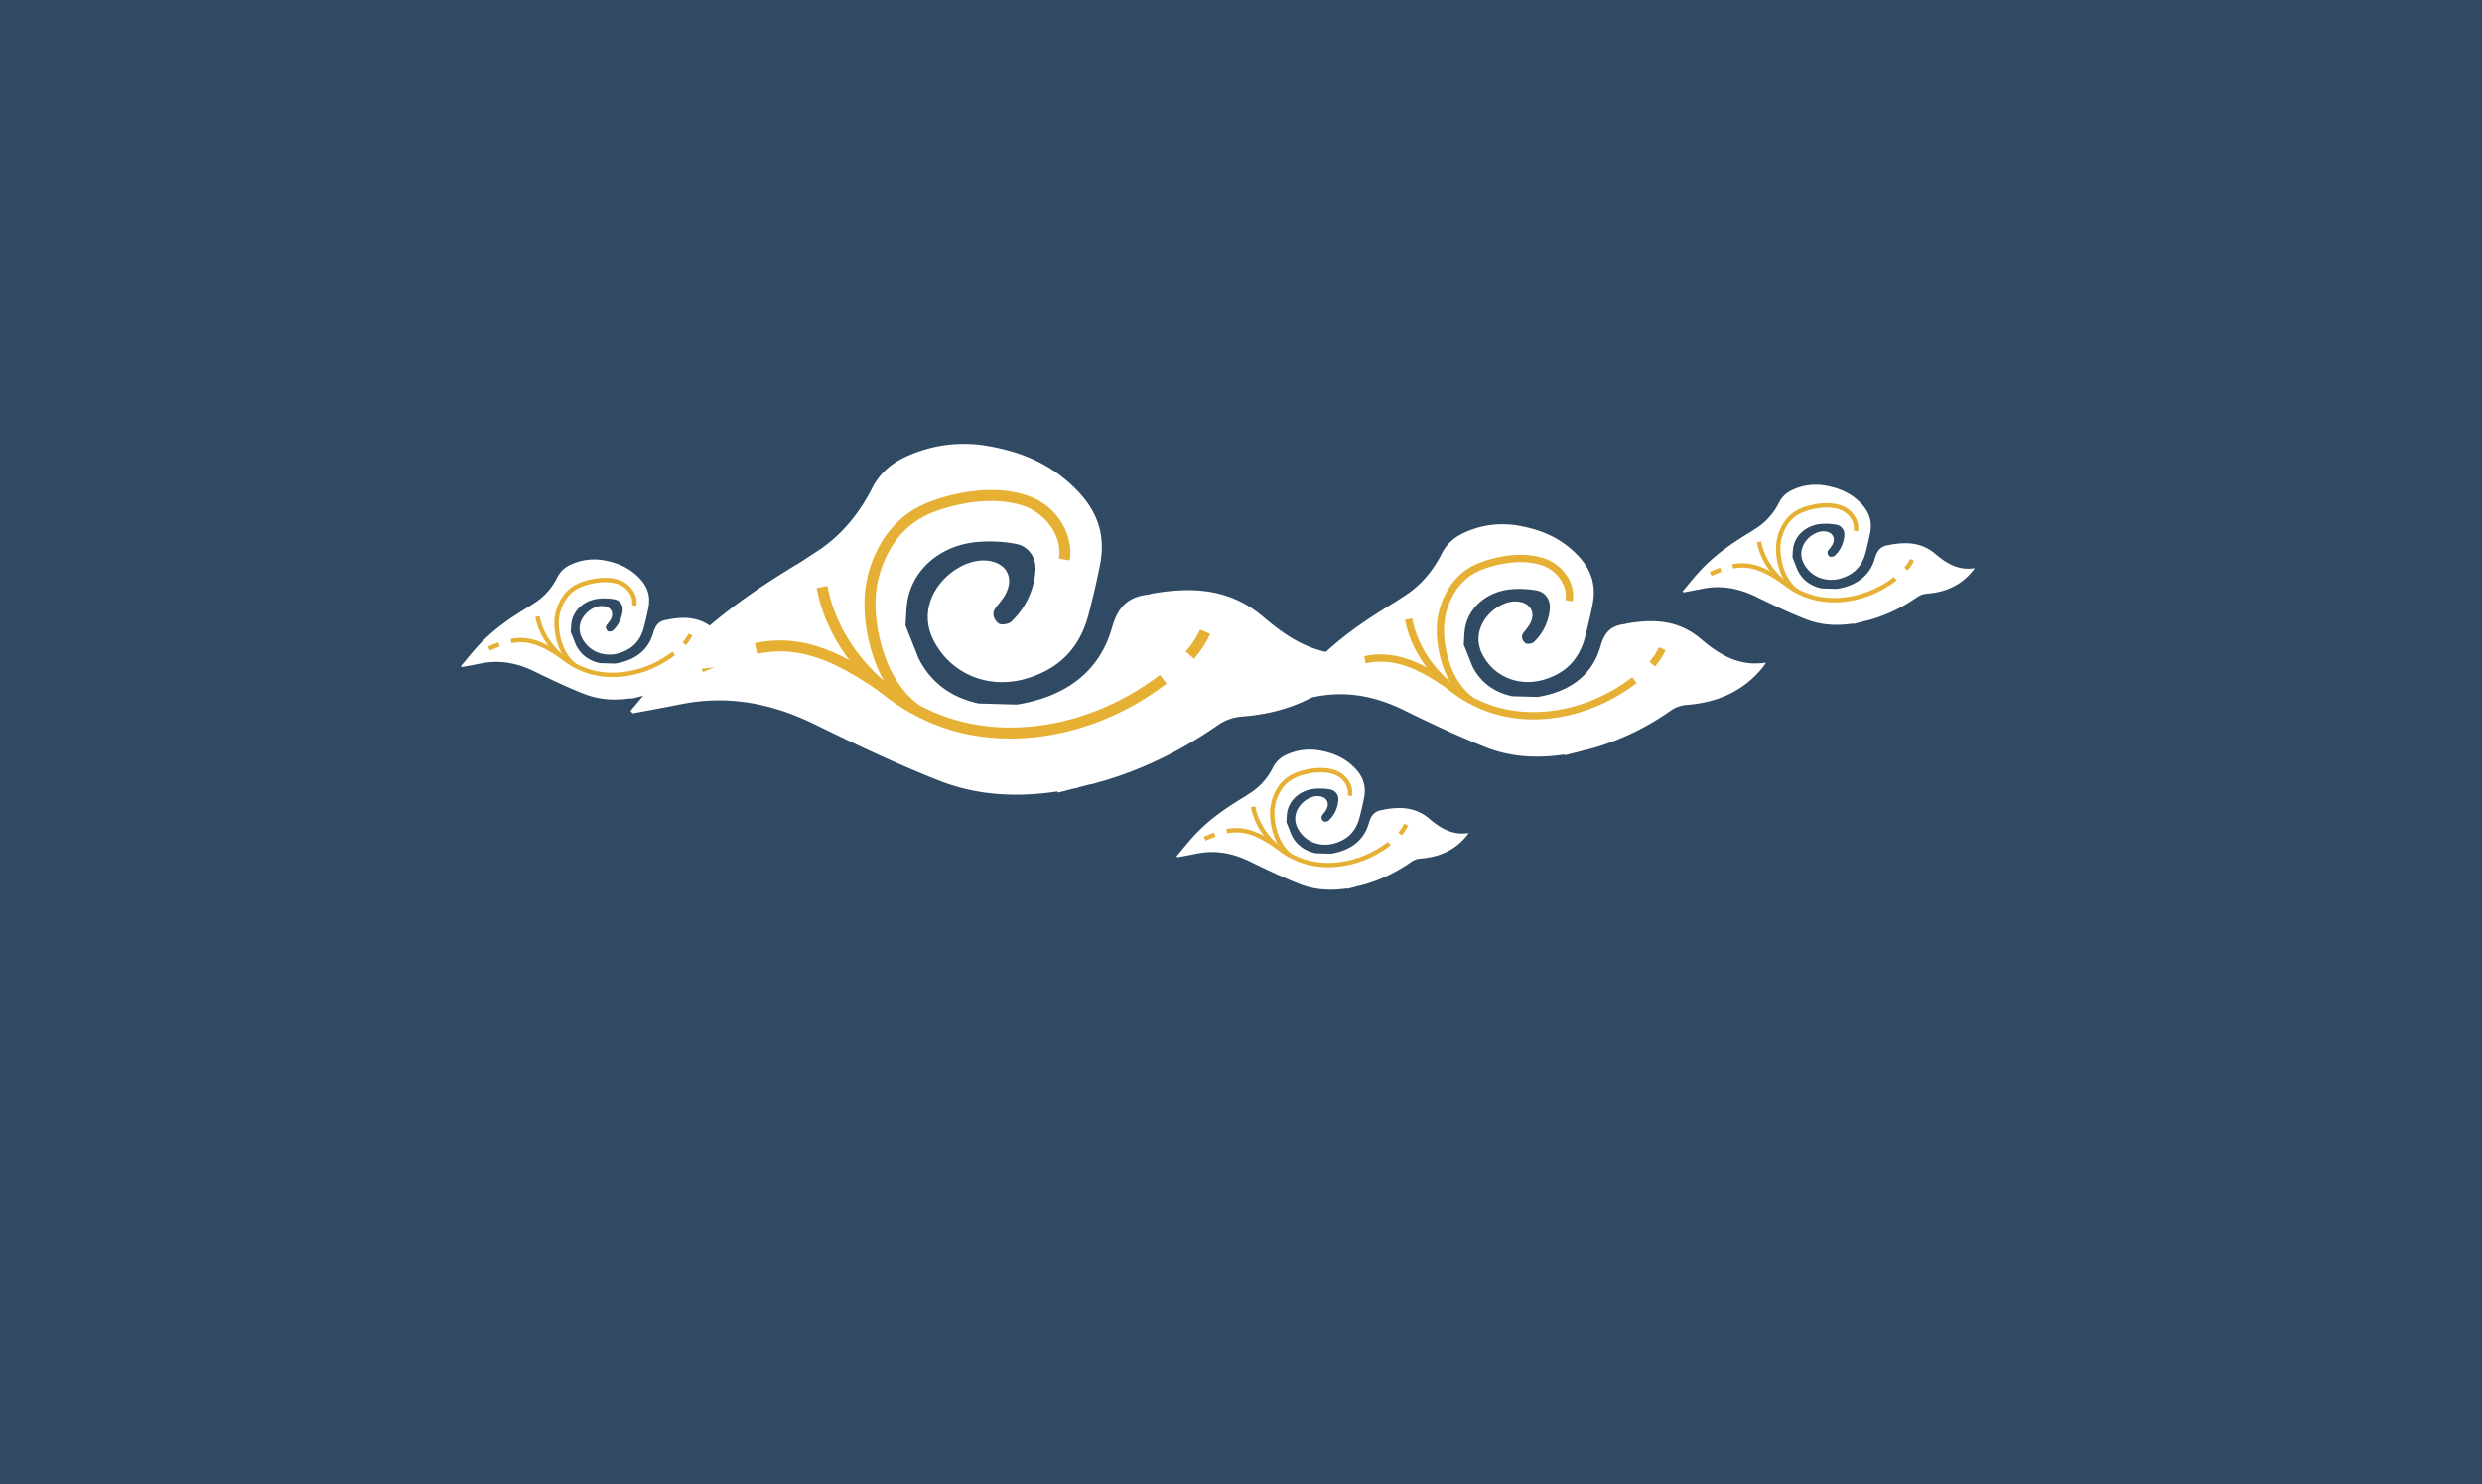 <svg id="Layer_1" data-name="Layer 1" xmlns="http://www.w3.org/2000/svg" viewBox="0 0 1863.75 1114.83"><defs><style>.cls-1{fill:#304a63;}.cls-2{fill:#fff;}.cls-3{fill:#e6b034;}</style></defs><title>9</title><rect class="cls-1" width="1863.75" height="1114.83"/><path class="cls-2" d="M1243,410.6c11.06-12.09,24.4-21.25,38.34-29.62h0l5.59-3.66a48.44,48.44,0,0,0,15.7-18.42,20.42,20.42,0,0,1,10.27-9.48,41.24,41.24,0,0,1,24.62-3.1c9.17,1.64,17.43,4.78,24.73,11.51,7.62,7,10.61,14.55,8.64,24.36-1,4.86-2.11,9.68-3.35,14.48-2.62,10.12-8.81,16.61-19.09,19.5-10.88,3-22.09-1.35-27.33-11.37-6.64-12.69,6-24.56,15.25-24.17,6.43.27,9.23,5.21,5.89,10.69a41.25,41.25,0,0,1-2.56,3.39c-1.43,1.88-.56,3.74.82,4.8.74.58,3,.25,3.79-.5a23.23,23.23,0,0,0,7.27-15.26,7.36,7.36,0,0,0-5.9-8.1,42.83,42.83,0,0,0-12-.52c-10.15,1.07-18,7.51-20.18,16.25-.73,3-.65,6.13-.89,8.72l3.91,9.84c3.61,7.27,9.84,11.86,18.08,13.6l11.43.33c13.89-2.25,24.59-9.23,28.5-23,1.87-6.56,4.91-9.26,10.94-10,.4,0,.78-.23,1.18-.29,12.07-2.08,23.28-1.53,33.4,7.12,8.08,6.9,17.22,12.61,29.41,10.6-.69,1-1,1.56-1.36,2-9,11.13-20.86,16.15-34.84,17.2a14.45,14.45,0,0,0-6.9,2.49A118.65,118.65,0,0,1,1372,446.74l0,0-1,.26c-.89.25-1.77.52-2.67.75a2.25,2.25,0,0,1-.38,0l-3.76,1,.08.08c-.44.09-.89.15-1.33.24l-4.55,1.17-.29-.32c-12.34,1.83-24.13,1.18-35.44-3.26-12.69-5-25-10.88-37.3-16.88-12.79-6.27-26-8.85-40-6.05-4.85,1-9.71,1.85-14.56,2.77l-.67-.75C1234.35,420.71,1238.48,415.49,1243,410.6Z" transform="translate(33.35 18.4)"/><path class="cls-3" d="M1344,434c16.13,0,32.92-5.78,46.84-16.46l-2-2.62c-17,13-38.37,18.46-57.21,14.52-21.28-4.44-38.74-21.38-42.45-41.18l-3.25.61c3.95,21.08,22.47,39.1,45,43.81A64.41,64.41,0,0,0,1344,434Z" transform="translate(33.35 18.4)"/><path class="cls-3" d="M1399.07,410.06a28.71,28.71,0,0,0,4.85-7.42l-3-1.33a25.37,25.37,0,0,1-4.3,6.57Z" transform="translate(33.35 18.4)"/><path class="cls-3" d="M1314.59,426.59l2-2.66c-12.28-9.11-12.92-27.76-12.92-27.95a32.59,32.59,0,0,1,3.89-17.94,26,26,0,0,1,7.59-8.82,33.11,33.11,0,0,1,11.41-4.86c8.15-2.07,15.34-2.11,21.39-.13s11.83,8.59,10.65,15.81l3.26.53c1.48-9.06-5.39-17-12.89-19.48-6.64-2.18-14.45-2.16-23.22.07a36.41,36.41,0,0,0-12.53,5.38,29.3,29.3,0,0,0-8.56,9.91,35.92,35.92,0,0,0-4.29,19.7C1300.36,396.9,1301,416.53,1314.59,426.59Z" transform="translate(33.35 18.4)"/><path class="cls-3" d="M1251.84,414.08c2.55-1.15,5.06-2.17,7.47-3l-1.09-3.12c-2.5.88-5.11,1.93-7.74,3.12Z" transform="translate(33.35 18.4)"/><path class="cls-3" d="M1305.19,420.25l1.9-2.7c-15.9-11.2-27.41-14.73-39.71-12.18l.68,3.24C1279.52,406.22,1289.92,409.49,1305.19,420.25Z" transform="translate(33.35 18.4)"/><path class="cls-2" d="M950.49,483c18.34-20.05,40.46-35.23,63.56-49.11h0l9.27-6.08c11.08-7.55,19.69-18.08,26-30.54,3.72-7.32,9.53-12.34,17-15.71a68.39,68.39,0,0,1,40.83-5.15c15.2,2.72,28.91,7.93,41,19.08,12.64,11.65,17.59,24.14,14.33,40.41-1.62,8-3.5,16-5.56,24-4.35,16.79-14.61,27.54-31.66,32.33-18,5.07-36.61-2.23-45.3-18.84-11-21.05,10-40.72,25.29-40.08,10.65.44,15.3,8.64,9.75,17.72a67.22,67.22,0,0,1-4.24,5.62c-2.37,3.13-.92,6.2,1.36,8,1.22.95,5,.41,6.29-.83a38.57,38.57,0,0,0,12-25.3c.51-6.42-3.34-12.27-9.79-13.44a71.42,71.42,0,0,0-19.9-.86c-16.85,1.77-29.94,12.46-33.48,26.94-1.2,4.93-1.06,10.17-1.46,14.46l6.48,16.32c6,12.05,16.32,19.67,30,22.56l19,.53c23-3.73,40.77-15.3,47.26-38.15,3.09-10.87,8.13-15.36,18.14-16.6.66-.08,1.29-.37,2-.48,20-3.44,38.61-2.53,55.38,11.8,13.39,11.44,28.55,20.92,48.77,17.59-1.15,1.72-1.64,2.58-2.26,3.34-14.84,18.47-34.59,26.79-57.77,28.52a24.08,24.08,0,0,0-11.43,4.13A196.22,196.22,0,0,1,1164.38,543l0,0-1.68.43c-1.47.42-2.93.87-4.42,1.25a3.32,3.32,0,0,1-.64.05l-6.23,1.61.14.13c-.74.15-1.48.26-2.22.4l-7.54,1.94-.48-.53c-20.47,3-40,2-58.76-5.4-21-8.27-41.53-18-61.84-28-21.22-10.39-43-14.67-66.38-10-8,1.6-16.08,3.06-24.13,4.58l-1.12-1.23C936.23,499.8,943.07,491.16,950.49,483Z" transform="translate(33.35 18.4)"/><path class="cls-3" d="M1118,521.86c26.75,0,54.58-9.59,77.66-27.29l-3.33-4.35c-28.16,21.6-63.62,30.6-94.85,24.08-35.3-7.37-64.25-35.45-70.4-68.28l-5.38,1c6.55,35,37.25,64.82,74.66,72.63A105.37,105.37,0,0,0,1118,521.86Z" transform="translate(33.35 18.4)"/><path class="cls-3" d="M1209.36,482.15a47.7,47.7,0,0,0,8-12.31l-5-2.2a42.53,42.53,0,0,1-7.13,10.9Z" transform="translate(33.35 18.4)"/><path class="cls-3" d="M1069.27,509.55l3.27-4.4c-20.36-15.11-21.42-46-21.42-46.35a54,54,0,0,1,6.44-29.75,43.07,43.07,0,0,1,12.59-14.61c4.83-3.46,10.84-6,18.92-8.07,13.52-3.43,25.45-3.5,35.46-.22s19.63,14.24,17.66,26.21l5.41.89c2.46-15-8.93-28.22-21.36-32.3-11-3.61-24-3.57-38.52.11-8.76,2.22-15.36,5.06-20.76,8.92a48.67,48.67,0,0,0-14.2,16.43,59.5,59.5,0,0,0-7.11,32.67C1045.68,460.32,1046.8,492.87,1069.27,509.55Z" transform="translate(33.35 18.4)"/><path class="cls-3" d="M965.23,488.81c4.22-1.91,8.39-3.59,12.38-5l-1.81-5.17c-4.14,1.46-8.46,3.2-12.83,5.17Z" transform="translate(33.35 18.4)"/><path class="cls-3" d="M1053.68,499.05l3.16-4.48c-26.36-18.58-45.44-24.43-65.84-20.2l1.11,5.37C1011.11,475.79,1028.37,481.21,1053.68,499.05Z" transform="translate(33.35 18.4)"/><path class="cls-2" d="M472.31,477.62c27.7-30.28,61.09-53.21,96-74.16l0,0,14-9.18C599,382.86,612,367,621.58,348.14c5.62-11.05,14.4-18.63,25.71-23.72A103.29,103.29,0,0,1,709,316.64c23,4.11,43.65,12,61.93,28.82,19.09,17.58,26.55,36.45,21.63,61-2.43,12.15-5.28,24.24-8.39,36.23-6.56,25.36-22.06,41.6-47.81,48.83-27.22,7.65-55.29-3.38-68.41-28.45-16.64-31.79,15-61.5,38.18-60.53,16.1.67,23.11,13.05,14.74,26.76-1.84,3-4.26,5.67-6.4,8.49-3.59,4.73-1.4,9.37,2,12,1.85,1.43,7.54.62,9.5-1.27a58.18,58.18,0,0,0,18.2-38.2c.78-9.7-5-18.53-14.78-20.29a107.49,107.49,0,0,0-30.06-1.3c-25.43,2.67-45.21,18.81-50.55,40.69-1.81,7.43-1.6,15.36-2.21,21.83l9.79,24.64c9,18.21,24.64,29.7,45.27,34.06l28.62.81c34.77-5.63,61.57-23.11,71.37-57.61,4.66-16.41,12.28-23.19,27.39-25.06,1-.13,2-.56,3-.74,30.22-5.19,58.29-3.81,83.62,17.83,20.23,17.28,43.12,31.59,73.66,26.56-1.74,2.6-2.49,3.9-3.42,5-22.41,27.88-52.24,40.44-87.25,43.06a36.49,36.49,0,0,0-17.25,6.24c-26.6,18.51-55.07,32.87-86,42l.05,0-2.52.65c-2.23.63-4.43,1.31-6.68,1.89a7.46,7.46,0,0,1-1,.08l-9.41,2.42.21.19c-1.12.24-2.22.4-3.34.62l-11.4,2.93-.72-.81c-30.91,4.59-60.42,3-88.74-8.16-31.76-12.48-62.7-27.24-93.39-42.27-32-15.7-65-22.16-100.22-15.13-12.13,2.42-24.3,4.62-36.45,6.91l-1.68-1.86C450.78,502.92,461.11,489.87,472.31,477.62Z" transform="translate(33.35 18.4)"/><path class="cls-3" d="M725.33,536.24c40.39,0,82.42-14.48,117.28-41.22l-5-6.56C795,521.08,741.5,534.67,694.34,524.83,641,513.7,597.32,471.29,588,421.71l-8.13,1.52c9.9,52.79,56.26,97.9,112.75,109.69A159.42,159.42,0,0,0,725.33,536.24Z" transform="translate(33.35 18.4)"/><path class="cls-3" d="M863.23,476.27a72,72,0,0,0,12.13-18.59l-7.57-3.32A64.24,64.24,0,0,1,857,470.82Z" transform="translate(33.35 18.4)"/><path class="cls-3" d="M651.69,517.65l4.93-6.64c-30.67-22.77-32.34-69.53-32.35-70v-.2A81.51,81.51,0,0,1,634,396.08,65.32,65.32,0,0,1,653,374c7.3-5.22,16.38-9.09,28.58-12.18,20.41-5.18,38.42-5.29,53.55-.33S764.77,383,761.8,401.09l8.16,1.34c2.93-17.82-8.34-40.94-32.25-48.78-16.64-5.45-36.21-5.39-58.16.17-13.23,3.36-23.2,7.64-31.36,13.47a73.49,73.49,0,0,0-21.44,24.82A89.88,89.88,0,0,0,616,441.34C616.1,444.57,618.19,492.78,651.69,517.65Z" transform="translate(33.35 18.4)"/><path class="cls-3" d="M494.56,486.34c6.39-2.89,12.68-5.43,18.71-7.54L510.53,471c-6.25,2.2-12.77,4.83-19.38,7.81Z" transform="translate(33.35 18.4)"/><path class="cls-3" d="M628.14,501.79l4.77-6.76c-39.81-28.06-68.61-36.9-99.43-30.5l1.69,8.1C563.84,466.67,589.92,474.85,628.14,501.79Z" transform="translate(33.35 18.4)"/><path class="cls-2" d="M863,609.5c11.06-12.09,24.4-21.25,38.34-29.62h0l5.59-3.67a48.44,48.44,0,0,0,15.7-18.42,20.36,20.36,0,0,1,10.27-9.47,41.24,41.24,0,0,1,24.62-3.11c9.17,1.64,17.43,4.78,24.73,11.51,7.62,7,10.61,14.56,8.64,24.37-1,4.85-2.11,9.67-3.35,14.47-2.62,10.12-8.81,16.61-19.09,19.5-10.88,3.05-22.09-1.35-27.33-11.36-6.64-12.7,6-24.57,15.25-24.18,6.43.27,9.23,5.21,5.89,10.69a41.25,41.25,0,0,1-2.56,3.39c-1.43,1.89-.56,3.74.82,4.81.74.57,3,.24,3.79-.51a23.21,23.21,0,0,0,7.27-15.26,7.36,7.36,0,0,0-5.9-8.1,42.83,42.83,0,0,0-12-.52c-10.15,1.07-18,7.51-20.18,16.25-.73,3-.65,6.13-.89,8.72l3.91,9.84c3.6,7.27,9.84,11.86,18.08,13.6l11.43.33c13.89-2.25,24.59-9.23,28.5-23,1.87-6.55,4.91-9.26,10.94-10,.4,0,.78-.22,1.18-.29,12.07-2.08,23.28-1.53,33.4,7.12,8.08,6.9,17.22,12.61,29.41,10.6-.69,1-1,1.56-1.36,2-8.95,11.13-20.86,16.15-34.85,17.2a14.45,14.45,0,0,0-6.89,2.49A118.4,118.4,0,0,1,992,645.64l0,0-1,.26c-.89.25-1.77.52-2.67.75a2.25,2.25,0,0,1-.38,0l-3.76,1,.08.08c-.44.09-.89.15-1.33.24l-4.55,1.17-.29-.32c-12.34,1.83-24.13,1.18-35.44-3.26-12.69-5-25-10.88-37.3-16.88-12.79-6.27-25.95-8.85-40-6-4.84,1-9.7,1.84-14.55,2.76l-.67-.75C854.42,619.61,858.55,614.4,863,609.5Z" transform="translate(33.35 18.4)"/><path class="cls-3" d="M964.07,632.91c16.13,0,32.92-5.78,46.84-16.46l-2-2.62c-17,13-38.37,18.46-57.21,14.52C930.41,623.91,913,607,909.24,587.17l-3.25.61c4,21.08,22.47,39.1,45,43.81A63.71,63.71,0,0,0,964.07,632.91Z" transform="translate(33.35 18.4)"/><path class="cls-3" d="M1019.14,609a28.71,28.71,0,0,0,4.85-7.42l-3-1.33a25.37,25.37,0,0,1-4.3,6.57Z" transform="translate(33.35 18.4)"/><path class="cls-3" d="M934.66,625.49l2-2.65c-12.28-9.12-12.92-27.77-12.92-28a32.59,32.59,0,0,1,3.89-17.94,25.89,25.89,0,0,1,7.59-8.81,33.11,33.11,0,0,1,11.41-4.87c8.15-2.07,15.34-2.11,21.39-.13s11.83,8.59,10.65,15.81l3.26.53c1.48-9.06-5.39-17-12.89-19.48-6.64-2.18-14.45-2.15-23.22.07a36.41,36.41,0,0,0-12.53,5.38,29.4,29.4,0,0,0-8.56,9.91,35.92,35.92,0,0,0-4.29,19.7C920.43,595.8,921.11,615.43,934.66,625.49Z" transform="translate(33.35 18.4)"/><path class="cls-3" d="M871.91,613c2.55-1.15,5.06-2.16,7.47-3l-1.09-3.12c-2.5.88-5.11,1.93-7.74,3.12Z" transform="translate(33.35 18.4)"/><path class="cls-3" d="M925.26,619.16l1.9-2.7c-15.9-11.21-27.41-14.74-39.71-12.19l.67,3.24C899.58,605.13,910,608.39,925.26,619.16Z" transform="translate(33.35 18.4)"/><path class="cls-2" d="M325.62,466.69C336.68,454.6,350,445.44,364,437.07h0l5.59-3.66A48.59,48.59,0,0,0,385.24,415a20.38,20.38,0,0,1,10.27-9.48,41.24,41.24,0,0,1,24.62-3.1c9.17,1.64,17.43,4.78,24.73,11.51,7.62,7,10.61,14.55,8.64,24.36-1,4.85-2.11,9.68-3.35,14.47-2.62,10.13-8.81,16.61-19.09,19.5-10.88,3.06-22.09-1.35-27.33-11.36-6.64-12.7,6-24.56,15.25-24.17,6.43.26,9.23,5.21,5.89,10.69a39.47,39.47,0,0,1-2.56,3.38c-1.43,1.89-.56,3.74.82,4.81.74.57,3,.25,3.79-.5a23.23,23.23,0,0,0,7.27-15.26,7.36,7.36,0,0,0-5.9-8.1,42.83,42.83,0,0,0-12-.52c-10.15,1.06-18,7.51-20.18,16.25-.73,3-.65,6.13-.89,8.72l3.91,9.83c3.61,7.28,9.84,11.87,18.08,13.61l11.43.32c13.89-2.25,24.59-9.23,28.5-23,1.87-6.55,4.91-9.26,10.94-10,.4-.05.78-.23,1.18-.3,12.07-2.07,23.28-1.52,33.4,7.12,8.08,6.9,17.22,12.62,29.41,10.61-.69,1-1,1.56-1.36,2-9,11.13-20.86,16.15-34.84,17.19a14.57,14.57,0,0,0-6.9,2.5,118.37,118.37,0,0,1-34.34,16.75l0,0-1,.26c-.89.25-1.77.53-2.67.76a2.25,2.25,0,0,1-.38,0l-3.76,1,.08.07c-.44.1-.89.16-1.33.25L441,506.35l-.29-.33c-12.34,1.84-24.13,1.19-35.44-3.25-12.69-5-25-10.88-37.3-16.88-12.79-6.27-25.95-8.86-40-6.05-4.85,1-9.71,1.85-14.56,2.76l-.67-.74C317,476.79,321.15,471.58,325.62,466.69Z" transform="translate(33.35 18.4)"/><path class="cls-3" d="M426.67,490.1c16.13,0,32.92-5.79,46.84-16.46l-2-2.62c-17,13-38.37,18.45-57.21,14.52-21.28-4.44-38.74-21.38-42.45-41.18l-3.25.61c4,21.08,22.47,39.09,45,43.8A63.71,63.71,0,0,0,426.67,490.1Z" transform="translate(33.35 18.4)"/><path class="cls-3" d="M481.74,466.15a28.71,28.71,0,0,0,4.85-7.42l-3-1.33a25.37,25.37,0,0,1-4.3,6.57Z" transform="translate(33.35 18.4)"/><path class="cls-3" d="M397.26,482.67l2-2.65c-12.28-9.11-12.92-27.77-12.92-27.95a32.63,32.63,0,0,1,3.89-17.95,26,26,0,0,1,7.59-8.81,33.11,33.11,0,0,1,11.41-4.86c8.15-2.07,15.34-2.11,21.39-.13s11.83,8.58,10.65,15.8l3.26.54c1.48-9.06-5.39-17-12.89-19.48-6.64-2.18-14.45-2.16-23.22.07a36.22,36.22,0,0,0-12.53,5.38,29.3,29.3,0,0,0-8.56,9.91A35.89,35.89,0,0,0,383,452.23C383,453,383.71,472.61,397.26,482.67Z" transform="translate(33.35 18.4)"/><path class="cls-3" d="M334.51,470.17c2.55-1.15,5.06-2.17,7.47-3L340.89,464c-2.5.88-5.11,1.93-7.74,3.12Z" transform="translate(33.35 18.4)"/><path class="cls-3" d="M387.86,476.34l1.9-2.7c-15.9-11.2-27.41-14.73-39.71-12.18l.68,3.23C362.19,462.31,372.59,465.58,387.86,476.34Z" transform="translate(33.35 18.4)"/></svg>